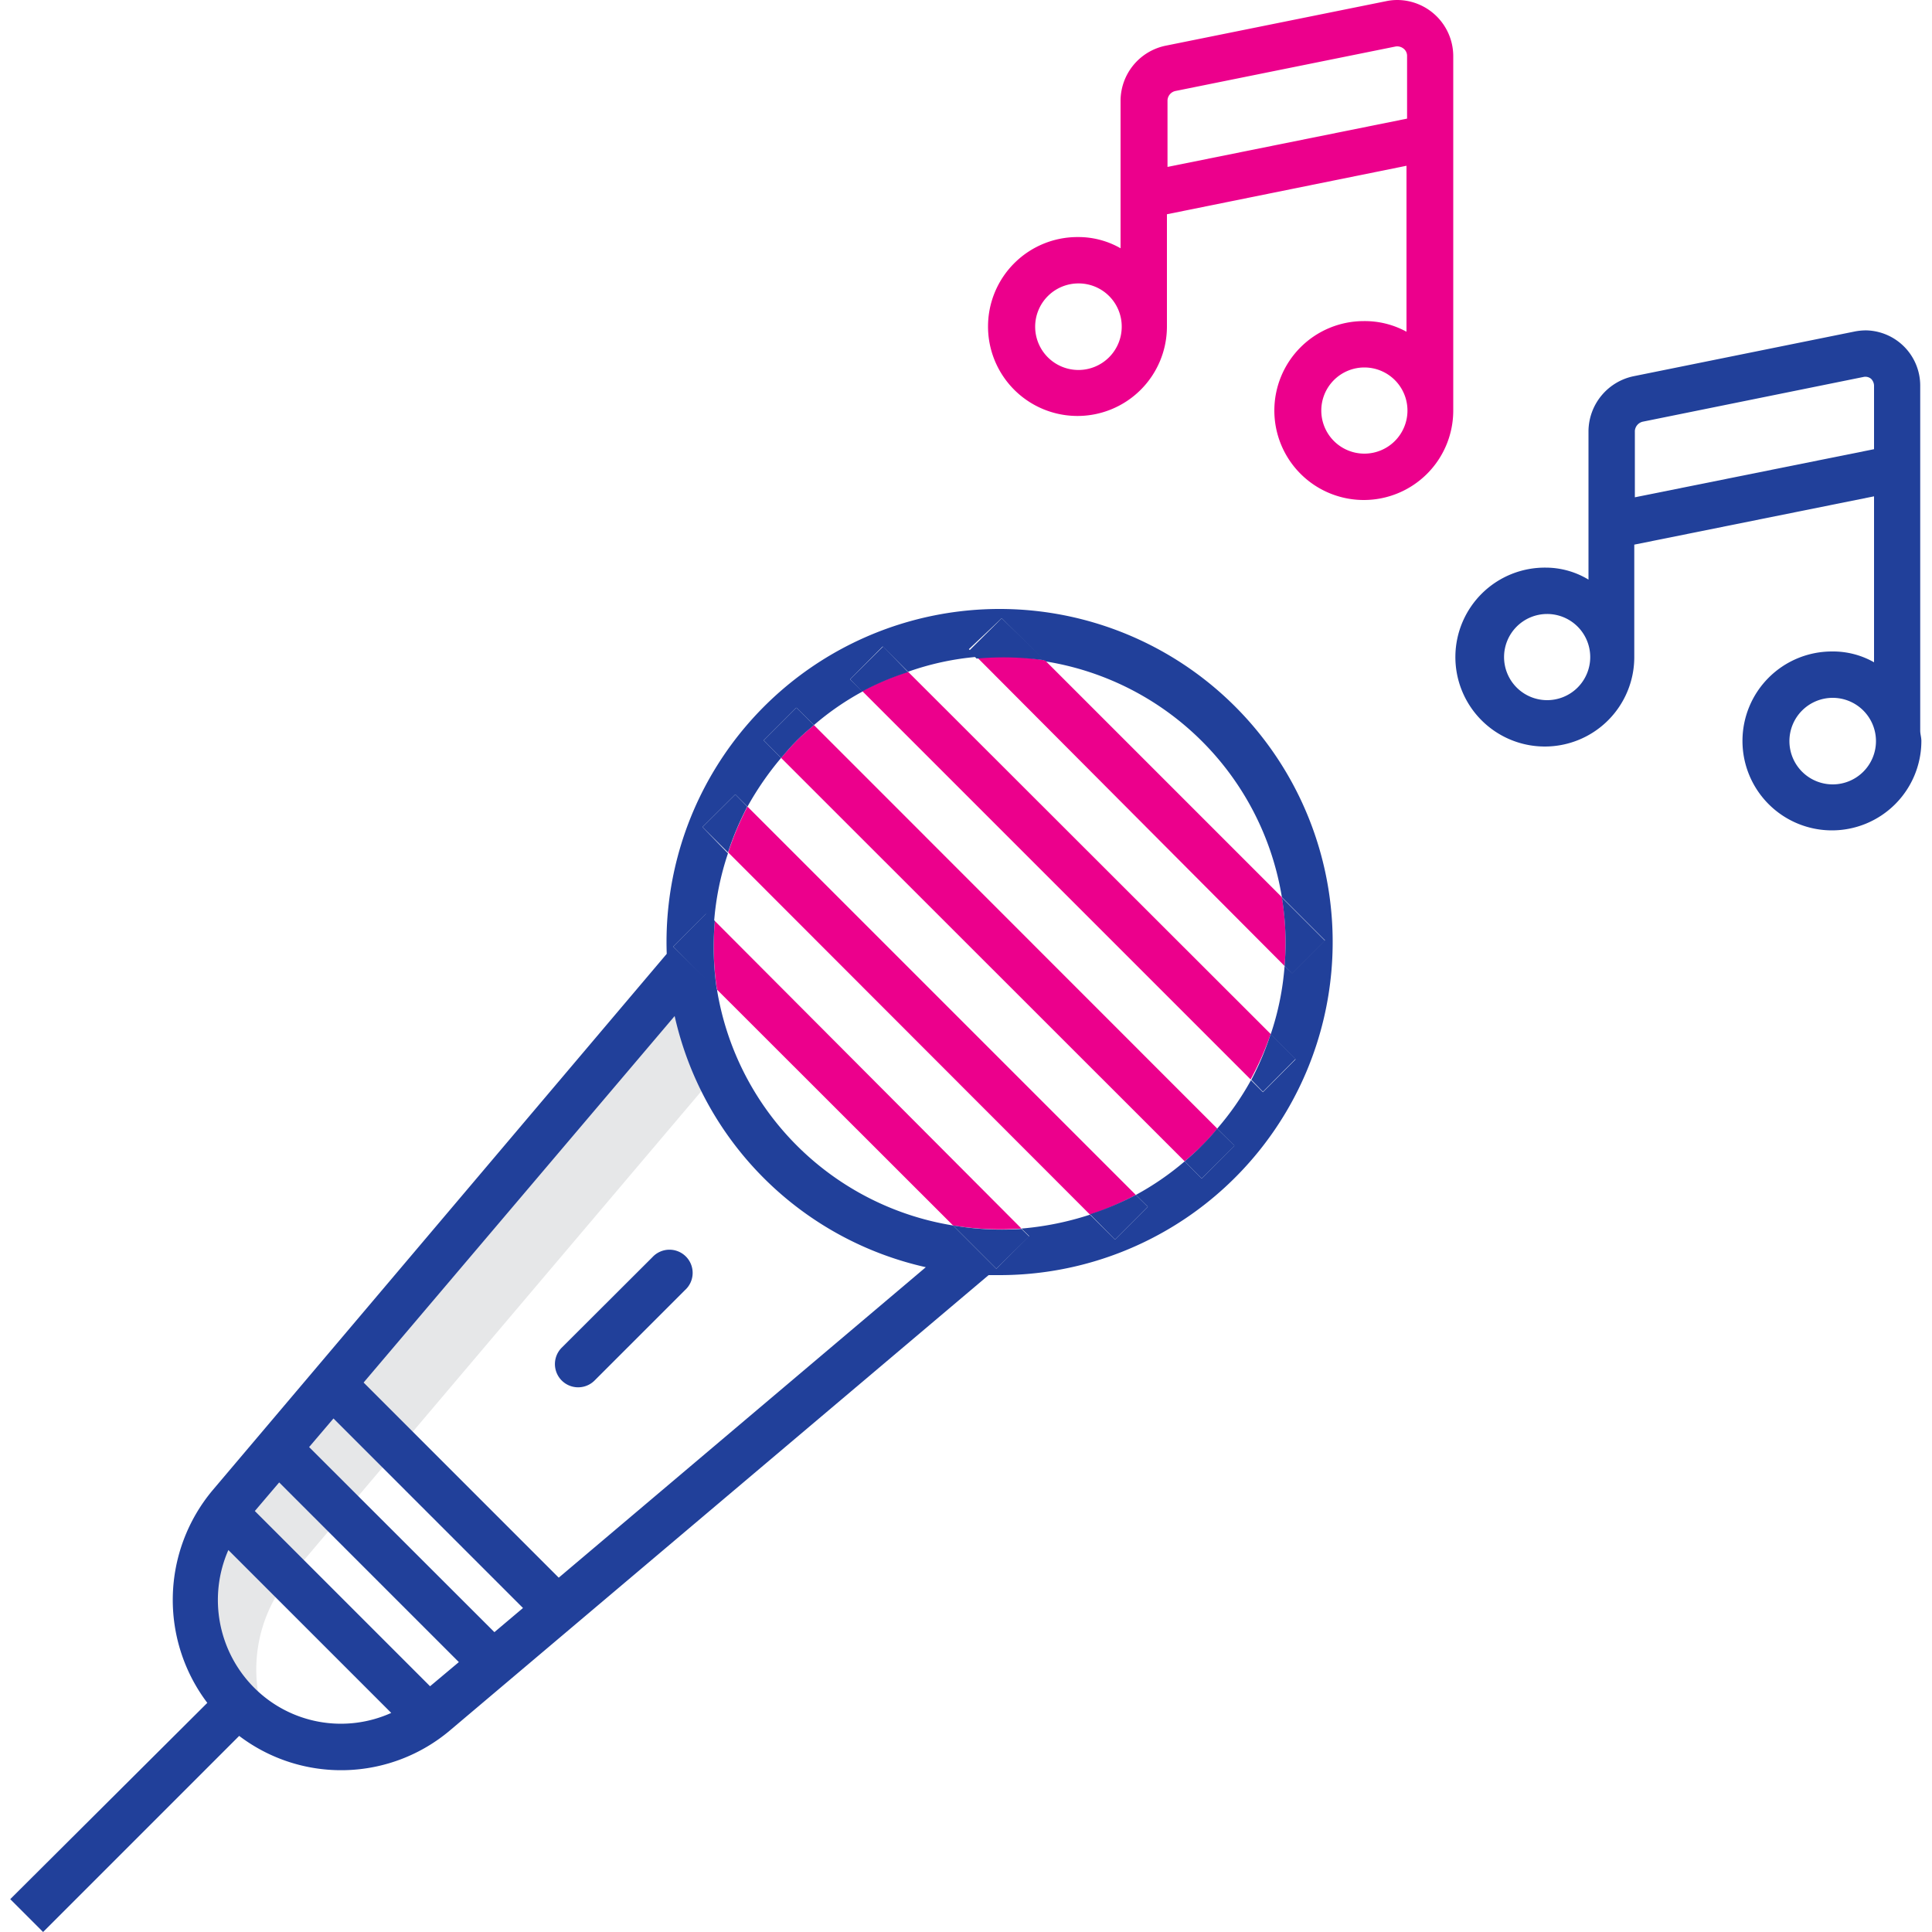 <svg xmlns="http://www.w3.org/2000/svg" viewBox="0 0 100 100"><defs><style>.a{fill:#e6e7e8;}.b{fill:none;}.c{fill:#21409a;}.d{fill:#ec008c;}</style></defs><path class="a" d="M37.14,55.49a15.84,15.84,0,0,1-1.4-5.44l-.26,0L11.57,78.29A7.59,7.59,0,0,0,13.11,88.9a7.8,7.8,0,0,0,.77.5,7.55,7.55,0,0,1,.89-7.51Z"/><path class="b" d="M62.21,38.32a14.77,14.77,0,0,0-8.12-4.14L66.35,46.44A14.77,14.77,0,0,0,62.21,38.32Z"/><path class="b" d="M94.86,36.12a2.23,2.23,0,1,0,2.24,2.23h0A2.23,2.23,0,0,0,94.86,36.12Z"/><path class="b" d="M97,20a.52.52,0,0,0-.17-.38.46.46,0,0,0-.39-.1l-11.4,2.31a.53.53,0,0,0-.44.48v3.44L97,23.24Z"/><path class="b" d="M72.83,2.89a.47.47,0,0,0-.19-.38.53.53,0,0,0-.42-.1L60.84,4.71a.52.52,0,0,0-.41.48V8.64l12.4-2.5Z"/><path class="b" d="M70.62,19a2.23,2.23,0,1,0,2.23,2.23A2.22,2.22,0,0,0,70.62,19Z"/><path class="b" d="M80.07,31.78A2.23,2.23,0,1,0,82.31,34,2.23,2.23,0,0,0,80.07,31.78Z"/><path class="b" d="M55.82,14.67a2.23,2.23,0,1,0,2.24,2.23h0A2.23,2.23,0,0,0,55.82,14.67Z"/><path class="b" d="M61.32,60.11,40.43,39.23a15.72,15.72,0,0,0-1.74,2.52l20.1,20.1A14.6,14.6,0,0,0,61.32,60.11Z"/><path class="b" d="M64.75,55.89l-20.1-20.1a14.16,14.16,0,0,0-2.52,1.74L63,58.42A14.6,14.6,0,0,0,64.75,55.89Z"/><path class="b" d="M66.49,50,50.55,34a14.31,14.31,0,0,0-3.53.73L65.77,53.52A14.37,14.37,0,0,0,66.49,50Z"/><polygon class="b" points="27.07 83.23 17.26 73.42 16 74.9 25.59 84.48 27.07 83.23"/><path class="b" d="M47.93,65.61a17.17,17.17,0,0,1-13-13l-16.11,19,10.1,10.1ZM29.08,69.75l4.69-4.68h0a1.2,1.2,0,1,1,1.68,1.71l-4.68,4.68h0a1.2,1.2,0,0,1-1.69-1.71Z"/><path class="b" d="M20.25,88.66l-8.43-8.43a6.43,6.43,0,0,0,1.32,7.11A6.34,6.34,0,0,0,20.25,88.66Z"/><polygon class="b" points="23.75 86.03 14.45 76.73 13.19 78.21 22.27 87.28 23.75 86.03"/><path class="b" d="M41.24,59.29a14.69,14.69,0,0,0,8.09,4.14L37.11,51.22A14.78,14.78,0,0,0,41.24,59.29Z"/><path class="b" d="M52.87,63.59a15.54,15.54,0,0,0,3.55-.72L37.68,44.12A14.54,14.54,0,0,0,37,47.67Z"/><path class="c" d="M2.23,100,12.38,89.85a8.73,8.73,0,0,0,10.94-.31L51.17,66l.55,0A17.24,17.24,0,1,0,34.51,49.37L11,77.14a8.84,8.84,0,0,0-.27,11L.53,98.3ZM36.36,42.81l1.7-1.69.63.63a15.72,15.72,0,0,1,1.74-2.52l-.9-.91,1.69-1.69.91.9a14.16,14.16,0,0,1,2.52-1.74L44,35.16l1.69-1.7L47,34.77A14.31,14.31,0,0,1,50.55,34l-.4-.4L51.85,32l2.24,2.23A14.76,14.76,0,0,1,66.35,46.44l2.23,2.23-1.7,1.7L66.49,50a14.37,14.37,0,0,1-.72,3.54l1.29,1.29-1.69,1.7-.62-.62A14.6,14.6,0,0,1,63,58.42l.89.88L62.2,61l-.88-.89a14.6,14.6,0,0,1-2.53,1.74l.62.61-1.7,1.7-1.29-1.29a15.54,15.54,0,0,1-3.55.72l.4.39-1.7,1.69-2.24-2.24A14.77,14.77,0,0,1,37.11,51.22L34.85,49l1.69-1.7.42.42a14.54,14.54,0,0,1,.72-3.55Zm-1.44,9.78a17.17,17.17,0,0,0,13,13l-19,16.07-10.1-10.1ZM17.26,73.42l9.81,9.81-1.48,1.25L16,74.9Zm-2.81,3.31,9.3,9.3-1.49,1.25-9.07-9.07Zm-2.63,3.5,8.43,8.43a6.34,6.34,0,0,1-7.11-1.32A6.43,6.43,0,0,1,11.82,80.23Z"/><path class="c" d="M30.77,71.46h0l4.68-4.68a1.2,1.2,0,1,0-1.68-1.71h0l-4.69,4.68a1.2,1.2,0,0,0,1.69,1.71Z"/><path class="c" d="M96.6,17.1a3.08,3.08,0,0,0-.61.06L84.57,19.47a2.93,2.93,0,0,0-2.35,2.83V30A4.29,4.29,0,0,0,80,29.38a4.63,4.63,0,1,0,4.59,4.67V28.19L97,25.69v8.59a4.3,4.3,0,0,0-2.18-.56,4.63,4.63,0,1,0,4.63,4.63h0c0-.18-.06-.36-.06-.53V20A2.86,2.86,0,0,0,96.6,17.1ZM80.07,36.24A2.23,2.23,0,1,1,82.31,34,2.23,2.23,0,0,1,80.07,36.24Zm4.55-10.5V22.3a.53.53,0,0,1,.44-.48l11.4-2.31a.46.46,0,0,1,.39.1A.52.52,0,0,1,97,20v3.25ZM97.1,38.35a2.24,2.24,0,1,1-2.24-2.23,2.24,2.24,0,0,1,2.24,2.23Z"/><path class="d" d="M62.21,59.3a11,11,0,0,0,.8-.88L42.13,37.53c-.3.25-.6.51-.88.79s-.56.6-.82.91L61.32,60.11C61.62,59.85,61.92,59.59,62.21,59.3Z"/><path class="c" d="M42.13,37.53l-.91-.9-1.69,1.69.9.91c.26-.31.53-.62.82-.91S41.83,37.78,42.13,37.53Z"/><path class="c" d="M61.32,60.11l.88.89,1.7-1.7L63,58.42a11,11,0,0,1-.8.88C61.92,59.59,61.62,59.85,61.32,60.11Z"/><path class="d" d="M66.35,46.44,54.09,34.18A15,15,0,0,0,50.55,34L66.49,50A14.47,14.47,0,0,0,66.35,46.44Z"/><path class="c" d="M54.09,34.18,51.85,32l-1.7,1.69.4.4A15,15,0,0,1,54.09,34.18Z"/><path class="c" d="M66.49,50l.39.39,1.7-1.7-2.23-2.23A14.47,14.47,0,0,1,66.49,50Z"/><path class="d" d="M65.77,53.52,47,34.77a13.77,13.77,0,0,0-2.37,1l20.1,20.1A15,15,0,0,0,65.77,53.52Z"/><path class="c" d="M45.71,33.46,44,35.16l.63.63a13.77,13.77,0,0,1,2.37-1Z"/><path class="c" d="M65.37,56.51l1.69-1.7-1.29-1.29a15,15,0,0,1-1,2.37Z"/><path class="d" d="M58.79,61.85l-20.1-20.1a15.34,15.34,0,0,0-1,2.37L56.42,62.87A15.39,15.39,0,0,0,58.79,61.85Z"/><path class="c" d="M38.06,41.12l-1.7,1.69,1.32,1.31a15.34,15.34,0,0,1,1-2.37Z"/><path class="c" d="M57.71,64.16l1.7-1.7-.62-.61a15.39,15.39,0,0,1-2.37,1Z"/><path class="d" d="M37.11,51.22,49.33,63.43a15,15,0,0,0,3.54.16L37,47.67A15.1,15.1,0,0,0,37.11,51.22Z"/><path class="c" d="M49.33,63.43l2.24,2.24L53.27,64l-.4-.39A15,15,0,0,1,49.33,63.43Z"/><path class="c" d="M37,47.67l-.42-.42L34.85,49l2.26,2.27A15.1,15.1,0,0,1,37,47.67Z"/><path class="d" d="M72.32,0a2.76,2.76,0,0,0-.57.06L60.36,2.36A2.92,2.92,0,0,0,58,5.19v7.66a4.4,4.4,0,0,0-2.21-.58,4.63,4.63,0,1,0,4.61,4.65V11.09l12.4-2.51v8.59a4.5,4.5,0,0,0-2.21-.55,4.63,4.63,0,1,0,4.63,4.63c0-.18,0-.36,0-.53V2.89A2.91,2.91,0,0,0,72.32,0ZM58.06,16.9a2.24,2.24,0,1,1-2.24-2.23,2.23,2.23,0,0,1,2.24,2.23Zm2.37-8.26V5.19a.52.52,0,0,1,.41-.48l11.38-2.3a.53.53,0,0,1,.42.1.47.47,0,0,1,.19.38V6.14ZM70.62,23.48a2.23,2.23,0,1,1,2.23-2.23A2.23,2.23,0,0,1,70.62,23.48Z"/></svg>